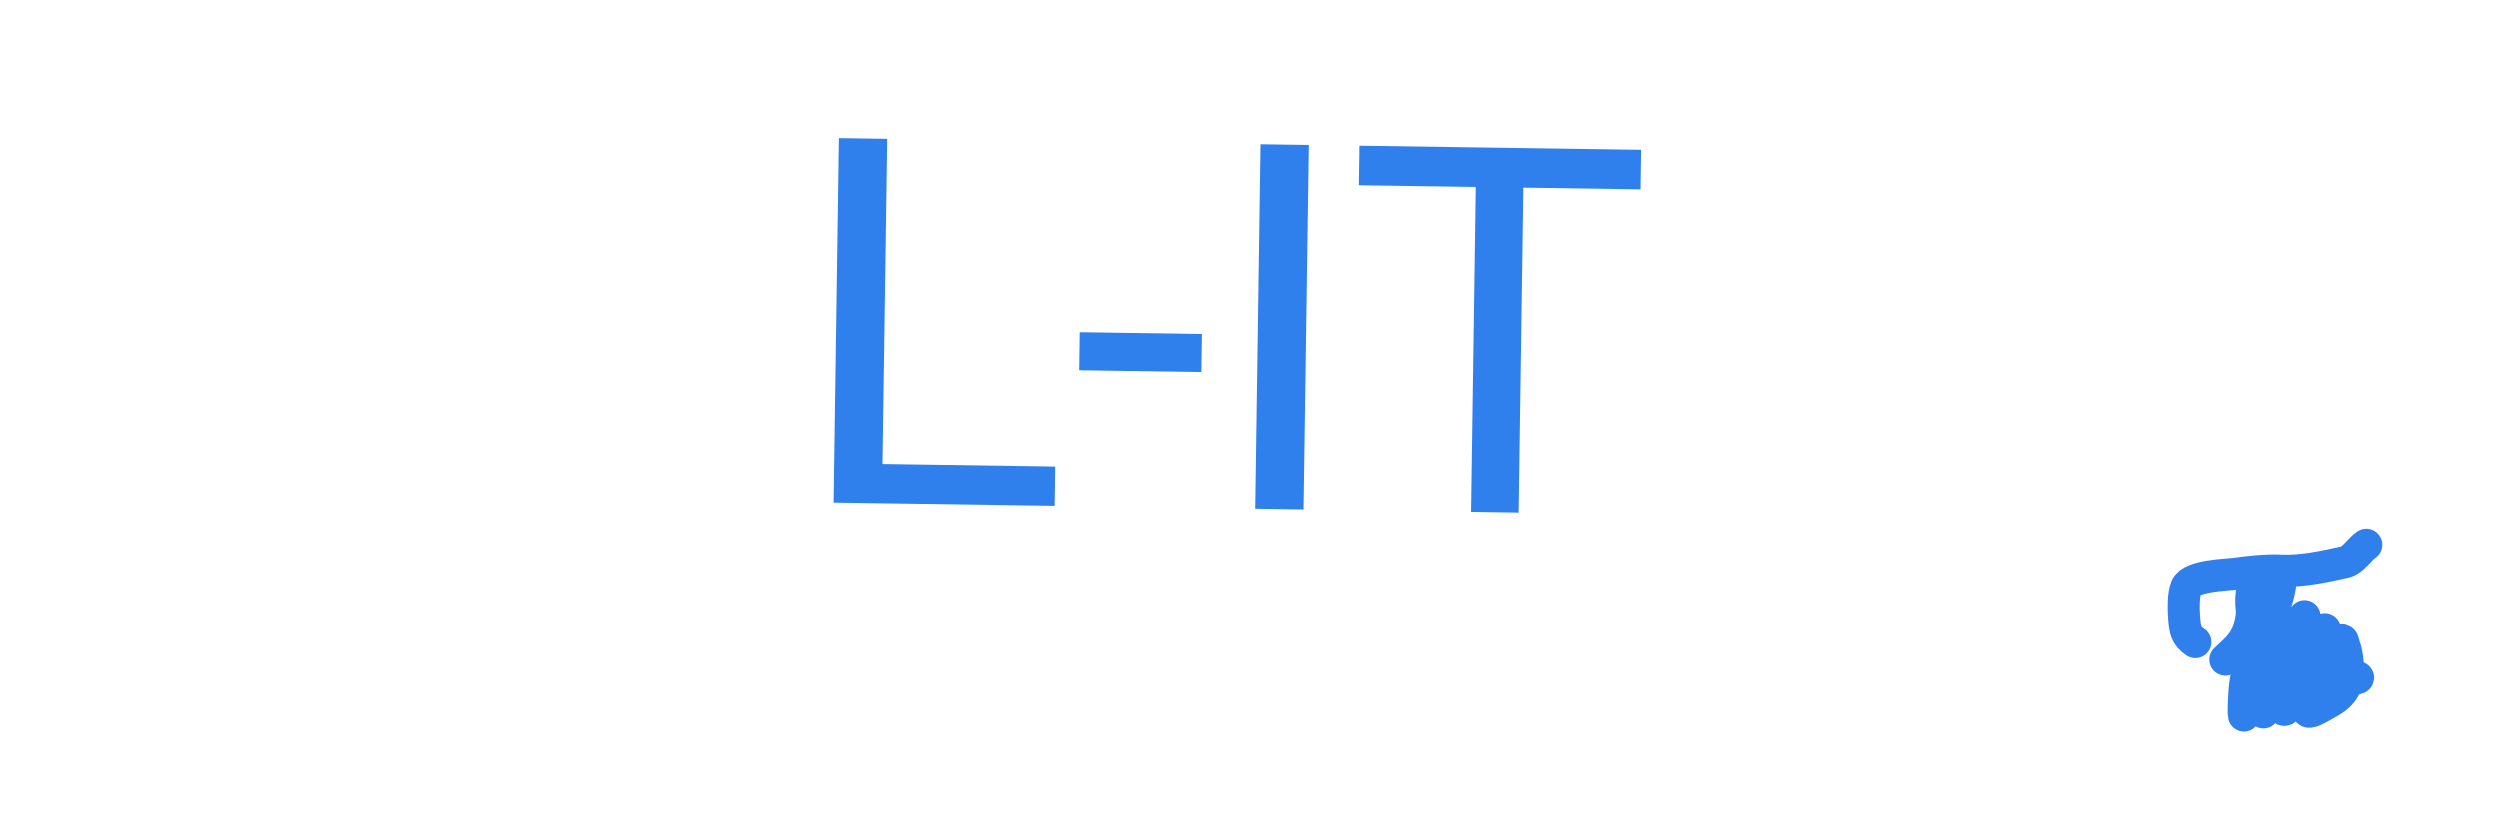 <svg width="234" height="77" viewBox="0 0 234 77" fill="none" xmlns="http://www.w3.org/2000/svg">
<path d="M98.77 43.674L98.716 47.354L81.656 47.106L81.709 43.426L98.77 43.674ZM83.042 12.997L82.546 47.119L78.023 47.053L78.519 12.931L83.042 12.997ZM112.499 31.263L112.447 34.825L101.011 34.659L101.062 31.097L112.499 31.263ZM122.507 13.571L122.011 47.692L117.488 47.627L117.984 13.505L122.507 13.571ZM142.637 13.864L142.142 47.985L137.689 47.92L138.185 13.799L142.637 13.864ZM153.605 14.023L153.551 17.726L127.187 17.342L127.241 13.64L153.605 14.023Z" fill="#2F80ED"/>
<path d="M208.29 61.723C209.302 60.758 210.361 60.031 210.713 57.977C210.853 57.161 210.867 54.721 210.756 55.541C210.566 56.95 211.033 58.239 211.099 59.538C211.195 61.434 210.978 63.827 210.481 65.677C210.379 66.056 210.108 66.388 210.067 66.776C209.995 67.463 210.007 66.092 210.013 65.96C210.081 64.423 210.132 63.473 210.622 62.05C210.778 61.598 210.841 61.118 211.084 60.778C211.401 60.333 211.728 59.838 211.99 59.282C212.391 58.434 212.634 57.521 212.96 56.593C213.146 56.062 213.298 55.485 213.399 54.907C213.505 54.304 213.39 54.453 213.286 54.956C212.874 56.944 212.514 58.869 212.423 60.916C212.347 62.614 211.91 64.26 211.835 65.94C211.796 66.808 211.919 67.016 211.853 65.973C211.704 63.584 213.426 62.688 213.957 60.78C214.044 60.469 214.085 58.698 213.91 59.117C213.332 60.494 213.26 62.219 213.209 63.708C213.183 64.484 213.406 65.85 213.679 66.326C213.917 66.741 214.123 65.903 214.397 65.64C214.496 65.546 214.662 65.645 214.682 65.385C214.711 65.011 214.834 65.158 214.879 64.928C215.019 64.22 214.948 63.232 215.011 62.538C215.141 61.111 215.443 59.739 215.614 58.33C215.822 56.609 215.61 58.876 215.585 59.426C215.53 60.655 215.476 61.884 215.421 63.113C215.411 63.33 215.293 64.234 215.384 64.393C215.572 64.722 217.1 64.736 217.183 64.314C217.5 62.707 217.213 61.041 217.516 59.467C217.572 59.173 217.634 58.524 217.597 59.233C217.493 61.208 216.86 62.934 216.323 64.764C216.189 65.224 215.942 65.998 216.003 66.509C216.044 66.864 217.101 66.23 217.217 66.162C218.312 65.522 219.96 64.964 219.776 62.435C219.726 61.757 219.654 61.081 219.451 60.535C219.376 60.335 219.221 59.56 219.199 60.066C219.149 61.188 218.75 63.578 219.679 63.582C219.986 63.583 221.295 63.509 220.421 63.282" stroke="#2F80ED" stroke-width="3" stroke-linecap="round"/>
<path d="M205.48 60.079C204.574 59.47 204.507 58.91 204.419 57.679C204.372 57.028 204.339 55.66 204.639 54.971C205.114 53.883 208.358 53.833 209.119 53.729C210.64 53.523 212.105 53.359 213.582 53.424C215.486 53.506 217.599 53.048 219.507 52.619C220.238 52.455 220.894 51.381 221.482 51" stroke="#2F80ED" stroke-width="3" stroke-linecap="round"/>
</svg>
